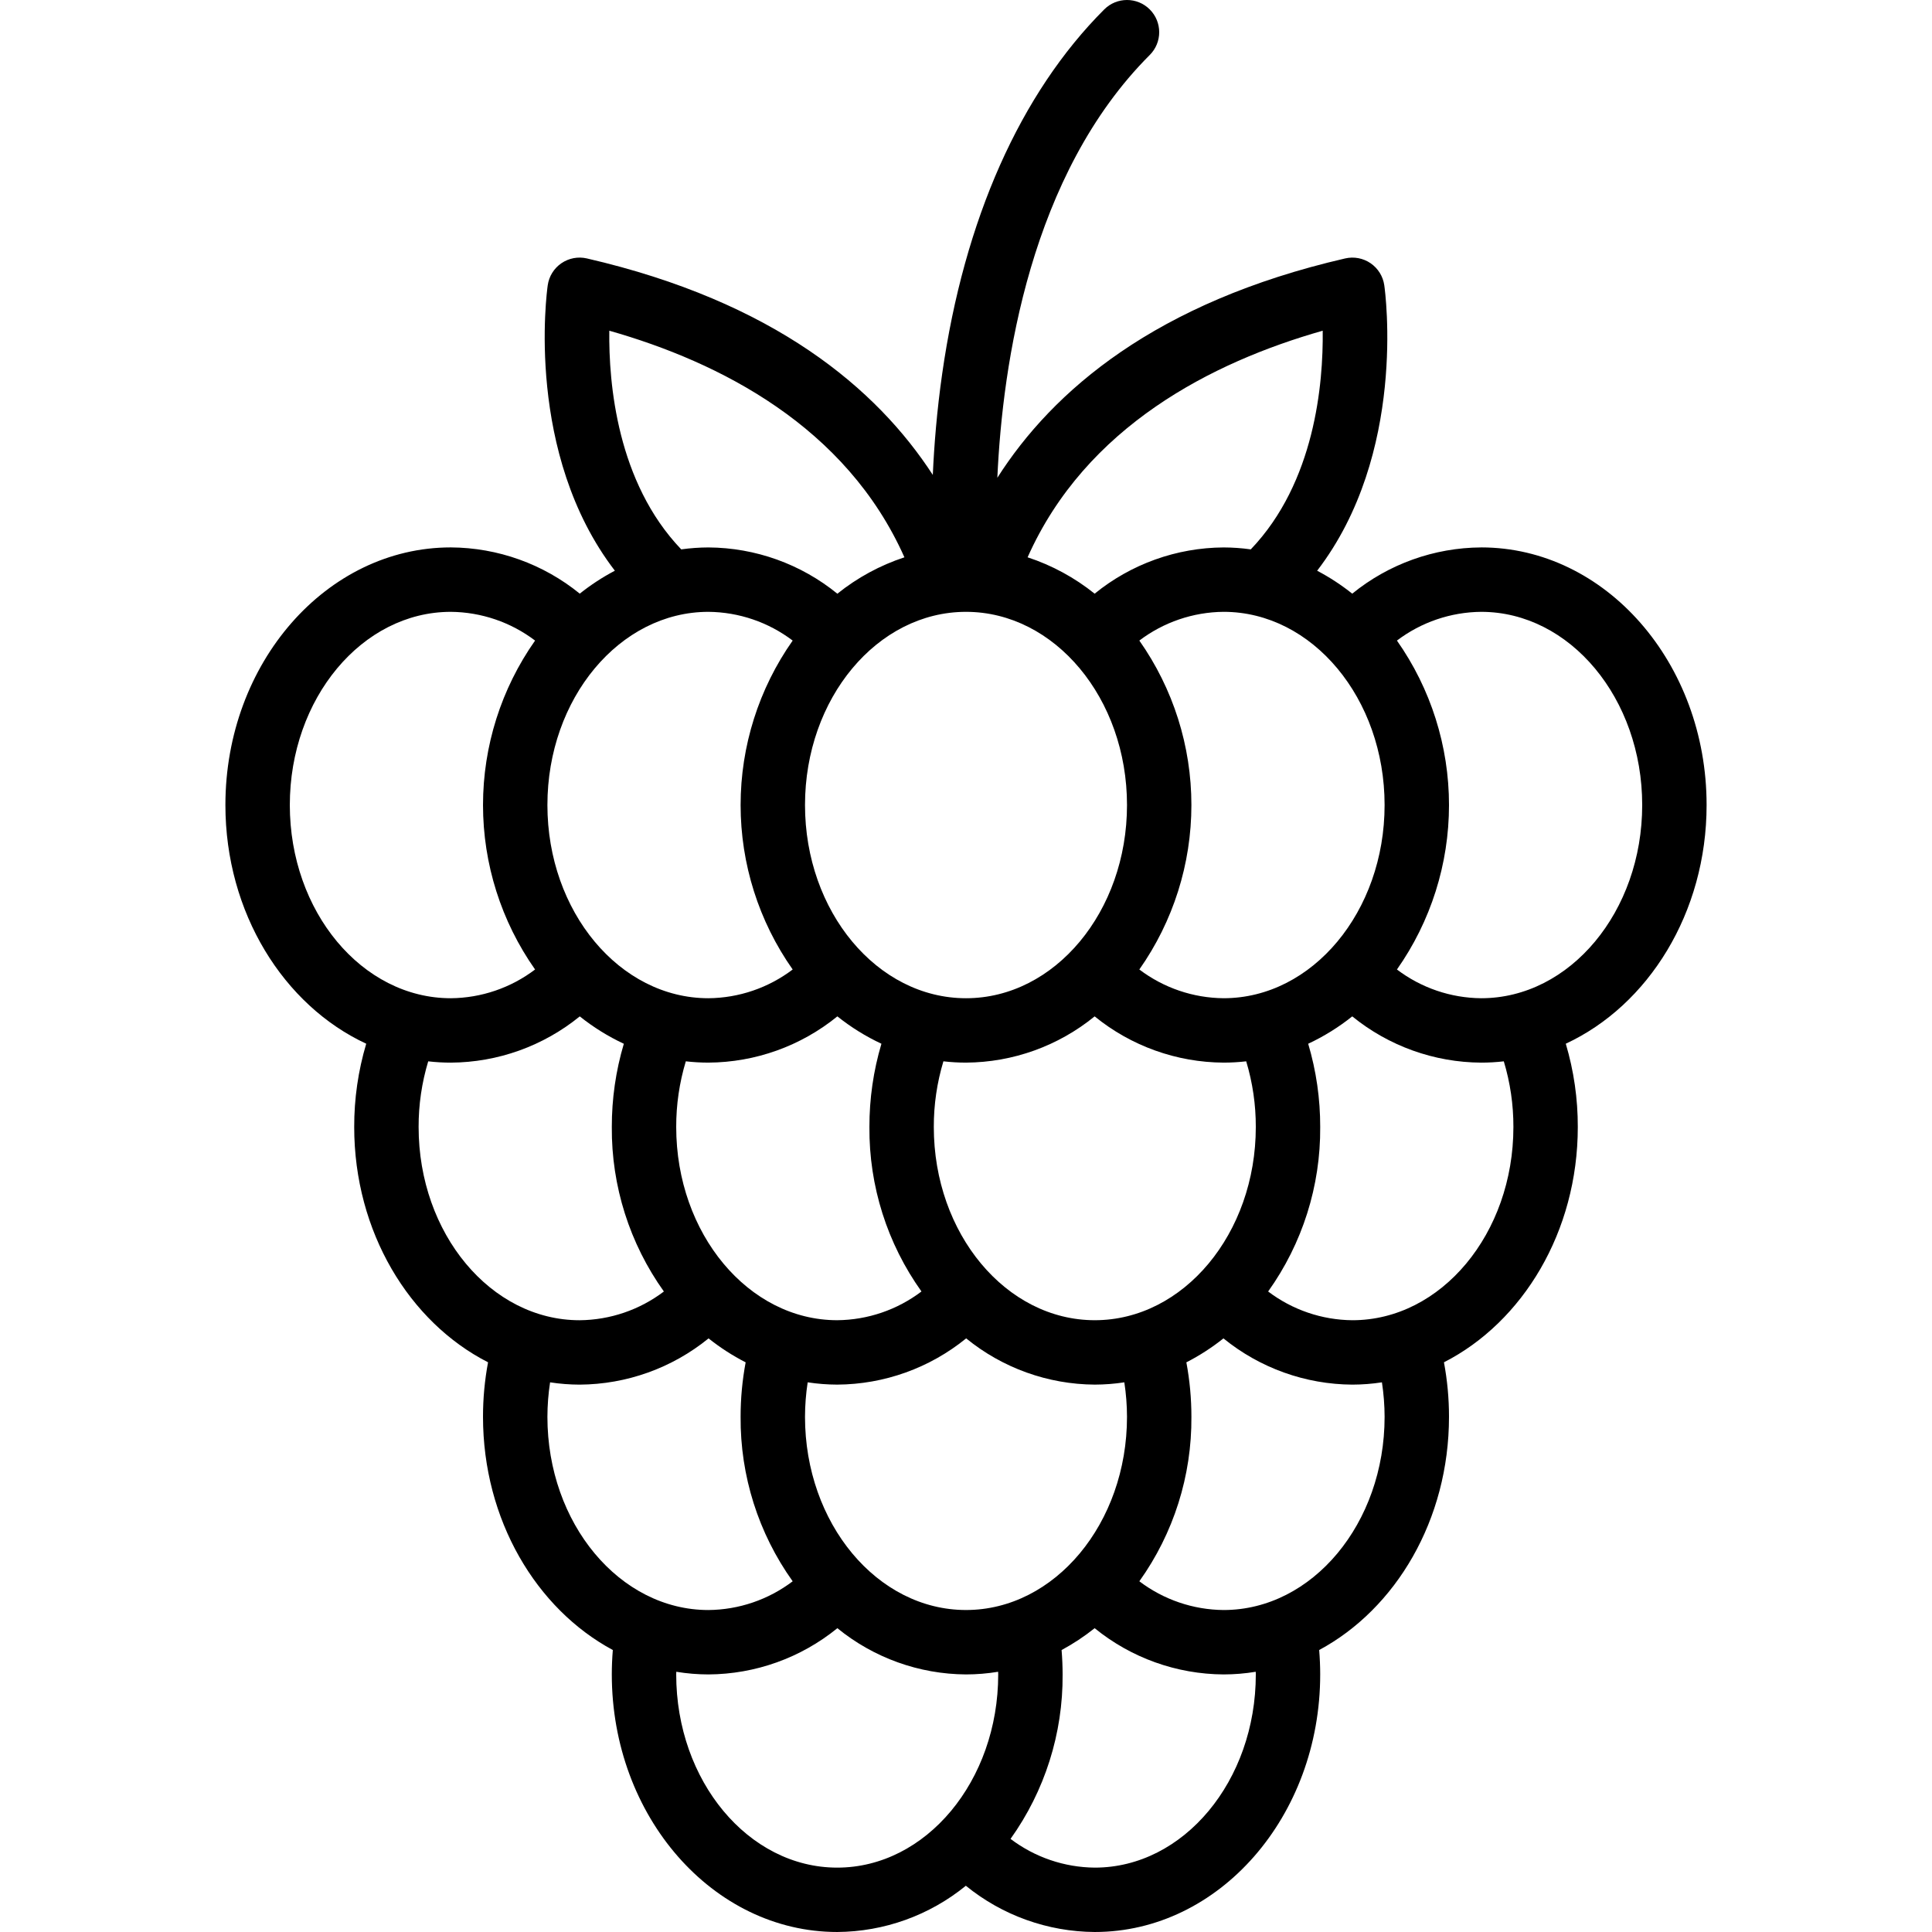 <?xml version="1.0" encoding="UTF-8" standalone="no"?>
<svg
   width="525.005pt"
   height="525.005pt"
   version="1.1"
   viewBox="0 0 525.005 525.005"
   id="svg138"
   sodipodi:docname="raspberry.svg"
   inkscape:version="1.1.1 (3bf5ae0d25, 2021-09-20)"
   xmlns:inkscape="http://www.inkscape.org/namespaces/inkscape"
   xmlns:sodipodi="http://sodipodi.sourceforge.net/DTD/sodipodi-0.dtd"
   xmlns="http://www.w3.org/2000/svg"
   xmlns:svg="http://www.w3.org/2000/svg">
  <sodipodi:namedview
     id="namedview140"
     pagecolor="#ffffff"
     bordercolor="#666666"
     borderopacity="1.0"
     inkscape:pageshadow="2"
     inkscape:pageopacity="0.0"
     inkscape:pagecheckerboard="0"
     inkscape:document-units="pt"
     showgrid="false"
     inkscape:zoom="0.91928571"
     inkscape:cx="466.12277"
     inkscape:cy="467.21057"
     inkscape:window-width="1920"
     inkscape:window-height="1017"
     inkscape:window-x="1912"
     inkscape:window-y="-8"
     inkscape:window-maximized="1"
     inkscape:current-layer="svg138" />
  <defs
     id="defs62">
    <symbol
       id="t"
       overflow="visible">
      <path
         d="M 3.656,-0.219 C 3.469,-0.125 3.269,-0.051 3.062,0 2.863,0.051 2.656,0.078 2.437,0.078 c -0.668,0 -1.199,-0.18 -1.594,-0.547 -0.387,-0.375 -0.578,-0.879 -0.578,-1.516 0,-0.645 0.191,-1.148 0.578,-1.516 0.395,-0.375 0.926,-0.562 1.594,-0.562 0.219,0 0.426,0.027 0.625,0.078 0.207,0.055 0.406,0.125 0.594,0.219 v 0.828 c -0.188,-0.125 -0.375,-0.219 -0.562,-0.281 -0.18,-0.062 -0.371,-0.094 -0.578,-0.094 -0.367,0 -0.656,0.121 -0.875,0.359 -0.211,0.23 -0.312,0.555 -0.312,0.969 0,0.406 0.102,0.73 0.312,0.969 0.219,0.23 0.508,0.344 0.875,0.344 0.207,0 0.398,-0.023 0.578,-0.078 0.188,-0.062 0.375,-0.16 0.562,-0.297 z"
         id="path2" />
    </symbol>
    <symbol
       id="b"
       overflow="visible">
      <path
         d="M 2.688,-2.172 C 2.602,-2.211 2.52,-2.242 2.438,-2.266 2.352,-2.285 2.27,-2.297 2.188,-2.297 c -0.25,0 -0.445,0.086 -0.578,0.25 -0.125,0.156 -0.188,0.383 -0.188,0.672 V -2e-5 H 0.453 v -2.984 h 0.969 v 0.484 c 0.113,-0.195 0.25,-0.336 0.406,-0.422 0.164,-0.094 0.359,-0.141 0.578,-0.141 h 0.109 c 0.039,0 0.094,0.008 0.156,0.016 z"
         id="path5" />
    </symbol>
    <symbol
       id="a"
       overflow="visible">
      <path
         d="m 3.438,-1.5 v 0.266 H 1.203 c 0.031,0.23 0.113,0.402 0.25,0.516 0.133,0.105 0.328,0.156 0.578,0.156 0.207,0 0.414,-0.023 0.625,-0.078 0.207,-0.062 0.422,-0.156 0.641,-0.281 v 0.734 c -0.219,0.094 -0.445,0.164 -0.672,0.203 -0.23,0.039 -0.453,0.062 -0.672,0.062 -0.543,0 -0.965,-0.133 -1.266,-0.406 -0.305,-0.281 -0.453,-0.672 -0.453,-1.172 0,-0.477 0.145,-0.859 0.438,-1.141 0.301,-0.281 0.707,-0.422 1.219,-0.422 0.469,0 0.844,0.141 1.125,0.422 0.281,0.281 0.422,0.664 0.422,1.141 z M 2.469,-1.828 C 2.469,-2.004 2.41,-2.145 2.297,-2.25 2.191,-2.363 2.055,-2.422 1.891,-2.422 c -0.188,0 -0.34,0.055 -0.453,0.156 -0.117,0.105 -0.188,0.25 -0.219,0.438 z"
         id="path8" />
    </symbol>
    <symbol
       id="f"
       overflow="visible">
      <path
         d="m 1.797,-1.344 c -0.199,0 -0.352,0.039 -0.453,0.109 -0.094,0.062 -0.141,0.164 -0.141,0.297 0,0.117 0.035,0.211 0.109,0.281 0.082,0.062 0.195,0.094 0.344,0.094 0.176,0 0.328,-0.062 0.453,-0.188 0.125,-0.125 0.188,-0.285 0.188,-0.484 V -1.344 Z M 3.266,-1.703 V -8e-5 H 2.297 v -0.438 c -0.125,0.18 -0.273,0.309 -0.438,0.391 -0.156,0.082 -0.352,0.125 -0.578,0.125 -0.312,0 -0.57,-0.086 -0.766,-0.266 -0.188,-0.188 -0.281,-0.422 -0.281,-0.703 0,-0.352 0.117,-0.613 0.359,-0.781 0.238,-0.164 0.617,-0.25 1.141,-0.25 h 0.562 v -0.062 c 0,-0.156 -0.062,-0.266 -0.188,-0.328 -0.117,-0.07 -0.297,-0.109 -0.547,-0.109 -0.211,0 -0.402,0.023 -0.578,0.062 -0.18,0.043 -0.34,0.102 -0.484,0.172 v -0.719 c 0.195,-0.051 0.398,-0.086 0.609,-0.109 0.207,-0.031 0.414,-0.047 0.625,-0.047 0.539,0 0.93,0.109 1.172,0.328 0.238,0.211 0.359,0.555 0.359,1.031 z"
         id="path11" />
    </symbol>
    <symbol
       id="d"
       overflow="visible">
      <path
         d="m 1.5,-3.844 v 0.859 h 0.984 v 0.672 H 1.5 v 1.281 c 0,0.137 0.023,0.23 0.078,0.281 0.062,0.043 0.176,0.062 0.344,0.062 h 0.484 V -9e-5 h -0.812 c -0.387,0 -0.656,-0.078 -0.812,-0.234 -0.156,-0.156 -0.234,-0.422 -0.234,-0.797 v -1.281 h -0.469 v -0.672 h 0.469 v -0.859 z"
         id="path14" />
    </symbol>
    <symbol
       id="k"
       overflow="visible">
      <path
         d="M 2.5,-2.547 V -4.156 H 3.453 V -1e-4 H 2.5 v -0.438 c -0.137,0.18 -0.281,0.309 -0.438,0.391 -0.156,0.082 -0.34,0.125 -0.547,0.125 -0.375,0 -0.684,-0.145 -0.922,-0.438 -0.23,-0.289 -0.344,-0.672 -0.344,-1.141 0,-0.457 0.113,-0.832 0.344,-1.125 0.238,-0.289 0.547,-0.438 0.922,-0.438 0.195,0 0.375,0.043 0.531,0.125 0.164,0.086 0.316,0.215 0.453,0.391 z m -0.641,1.938 c 0.207,0 0.363,-0.07 0.469,-0.219 0.113,-0.156 0.172,-0.379 0.172,-0.672 0,-0.281 -0.059,-0.492 -0.172,-0.641 -0.105,-0.156 -0.262,-0.234 -0.469,-0.234 -0.199,0 -0.355,0.078 -0.469,0.234 -0.105,0.148 -0.156,0.359 -0.156,0.641 0,0.293 0.051,0.516 0.156,0.672 0.113,0.148 0.27,0.219 0.469,0.219 z"
         id="path17" />
    </symbol>
    <symbol
       id="j"
       overflow="visible">
      <path
         d="m 2.047,-0.609 c 0.207,0 0.363,-0.07 0.469,-0.219 0.113,-0.156 0.172,-0.379 0.172,-0.672 0,-0.281 -0.059,-0.492 -0.172,-0.641 -0.105,-0.156 -0.262,-0.234 -0.469,-0.234 -0.199,0 -0.355,0.078 -0.469,0.234 -0.105,0.148 -0.156,0.359 -0.156,0.641 0,0.293 0.051,0.516 0.156,0.672 0.113,0.148 0.27,0.219 0.469,0.219 z m -0.625,-1.938 c 0.125,-0.176 0.266,-0.305 0.422,-0.391 0.164,-0.082 0.352,-0.125 0.562,-0.125 0.363,0 0.664,0.148 0.906,0.438 0.238,0.293 0.359,0.668 0.359,1.125 0,0.469 -0.121,0.852 -0.359,1.141 -0.242,0.293 -0.543,0.438 -0.906,0.438 -0.211,0 -0.398,-0.043 -0.562,-0.125 C 1.688,-0.129 1.547,-0.258 1.422,-0.438 V -2e-5 H 0.453 v -4.156 H 1.422 Z"
         id="path20" />
    </symbol>
    <symbol
       id="i"
       overflow="visible">
      <path
         d="m 0.062,-2.984 h 0.953 l 0.812,2.016 0.688,-2.016 H 3.469 L 2.203,0.281 C 2.078,0.613 1.93,0.848 1.766,0.984 1.598,1.117 1.375,1.187 1.094,1.187 H 0.547 V 0.547 h 0.297 c 0.164,0 0.285,-0.027 0.359,-0.078 0.07,-0.055 0.129,-0.141 0.172,-0.266 l 0.031,-0.094 z"
         id="path23" />
    </symbol>
    <symbol
       id="e"
       overflow="visible">
      <path
         d="M 0.453,-2.984 H 1.422 V 0 H 0.453 Z m 0,-1.172 h 0.969 v 0.781 H 0.453 Z"
         id="path26" />
    </symbol>
    <symbol
       id="h"
       overflow="visible">
      <path
         d="m 2.875,-2.891 v 0.766 C 2.75,-2.207 2.617,-2.27 2.484,-2.312 2.348,-2.352 2.211,-2.375 2.078,-2.375 c -0.273,0 -0.48,0.078 -0.625,0.234 -0.148,0.156 -0.219,0.371 -0.219,0.641 0,0.281 0.07,0.5 0.219,0.656 0.145,0.156 0.352,0.234 0.625,0.234 0.145,0 0.285,-0.02 0.422,-0.062 0.133,-0.039 0.258,-0.109 0.375,-0.203 v 0.781 c -0.148,0.062 -0.297,0.102 -0.453,0.125 -0.156,0.031 -0.312,0.047 -0.469,0.047 -0.543,0 -0.965,-0.133 -1.266,-0.406 -0.305,-0.281 -0.453,-0.672 -0.453,-1.172 0,-0.488 0.148,-0.867 0.453,-1.141 0.301,-0.281 0.723,-0.422 1.266,-0.422 0.156,0 0.312,0.016 0.469,0.047 0.156,0.023 0.305,0.062 0.453,0.125 z"
         id="path29" />
    </symbol>
    <symbol
       id="c"
       overflow="visible">
      <path
         d="m 1.875,-2.375 c -0.211,0 -0.371,0.078 -0.484,0.234 -0.105,0.148 -0.156,0.359 -0.156,0.641 0,0.293 0.051,0.516 0.156,0.672 0.113,0.148 0.273,0.219 0.484,0.219 0.207,0 0.367,-0.07 0.484,-0.219 C 2.473,-0.984 2.531,-1.207 2.531,-1.5 2.531,-1.781 2.473,-1.992 2.359,-2.141 2.242,-2.297 2.082,-2.375 1.875,-2.375 Z m 0,-0.688 c 0.52,0 0.922,0.141 1.203,0.422 0.289,0.273 0.438,0.652 0.438,1.141 0,0.5 -0.148,0.891 -0.438,1.172 C 2.797,-0.055 2.395,0.078 1.875,0.078 1.363,0.078 0.961,-0.055 0.672,-0.328 0.379,-0.609 0.234,-1 0.234,-1.5 c 0,-0.488 0.145,-0.867 0.438,-1.141 C 0.961,-2.922 1.363,-3.062 1.875,-3.062 Z"
         id="path32" />
    </symbol>
    <symbol
       id="g"
       overflow="visible">
      <path
         d="M 3.469,-1.828 V 0 H 2.5 v -1.391 c 0,-0.258 -0.008,-0.438 -0.016,-0.531 -0.012,-0.102 -0.031,-0.176 -0.062,-0.219 -0.031,-0.062 -0.086,-0.109 -0.156,-0.141 -0.062,-0.039 -0.133,-0.062 -0.203,-0.062 -0.211,0 -0.371,0.078 -0.484,0.234 -0.105,0.156 -0.156,0.371 -0.156,0.641 V 8e-5 h -0.969 v -2.984 h 0.969 v 0.438 c 0.133,-0.176 0.285,-0.305 0.453,-0.391 0.164,-0.082 0.344,-0.125 0.531,-0.125 0.344,0 0.602,0.109 0.781,0.328 0.188,0.211 0.281,0.512 0.281,0.906 z"
         id="path35" />
    </symbol>
    <symbol
       id="s"
       overflow="visible">
      <path
         d="M 1.219,-1.531 0.141,-2.984 h 1 l 0.625,0.875 0.609,-0.875 h 1.016 L 2.313,-1.531 3.438,0 h -1 L 1.766,-0.938 1.094,0 h -1.016 z"
         id="path38" />
    </symbol>
    <symbol
       id="r"
       overflow="visible">
      <path
         d="m 2.422,-4.156 v 0.625 H 1.906 c -0.137,0 -0.234,0.027 -0.297,0.078 -0.055,0.055 -0.078,0.137 -0.078,0.25 v 0.219 h 0.828 v 0.672 h -0.828 v 2.312 h -0.953 v -2.312 h -0.469 v -0.672 h 0.469 v -0.219 c 0,-0.32 0.086,-0.562 0.266,-0.719 0.188,-0.156 0.473,-0.234 0.859,-0.234 z"
         id="path41" />
    </symbol>
    <symbol
       id="q"
       overflow="visible">
      <path
         d="m 3.234,-2.5 c 0.113,-0.176 0.254,-0.312 0.422,-0.406 0.164,-0.102 0.352,-0.156 0.562,-0.156 0.332,0 0.586,0.109 0.766,0.328 0.188,0.211 0.281,0.512 0.281,0.906 V -3e-5 H 4.297 v -1.562 c 0.008,-0.02 0.016,-0.039 0.016,-0.062 v -0.109 c 0,-0.219 -0.031,-0.375 -0.094,-0.469 -0.062,-0.094 -0.164,-0.141 -0.297,-0.141 -0.188,0 -0.336,0.078 -0.438,0.234 -0.094,0.148 -0.141,0.359 -0.141,0.641 V 2e-5 h -0.969 v -1.562 c 0,-0.332 -0.031,-0.547 -0.094,-0.641 -0.055,-0.094 -0.152,-0.141 -0.297,-0.141 -0.18,0 -0.32,0.078 -0.422,0.234 -0.094,0.148 -0.141,0.359 -0.141,0.641 V 8e-5 h -0.969 v -2.984 h 0.969 v 0.438 c 0.113,-0.176 0.242,-0.305 0.391,-0.391 0.156,-0.082 0.328,-0.125 0.516,-0.125 0.207,0 0.391,0.055 0.547,0.156 0.156,0.094 0.273,0.23 0.359,0.406 z"
         id="path44" />
    </symbol>
    <symbol
       id="p"
       overflow="visible">
      <path
         d="M 3.469,-1.828 V 0 H 2.5 v -1.391 c 0,-0.258 -0.008,-0.438 -0.016,-0.531 -0.012,-0.102 -0.031,-0.176 -0.062,-0.219 -0.031,-0.062 -0.086,-0.109 -0.156,-0.141 -0.062,-0.039 -0.133,-0.062 -0.203,-0.062 -0.211,0 -0.371,0.078 -0.484,0.234 -0.105,0.156 -0.156,0.371 -0.156,0.641 V 8e-5 h -0.969 v -4.156 h 0.969 v 1.609 c 0.133,-0.176 0.285,-0.305 0.453,-0.391 0.164,-0.082 0.344,-0.125 0.531,-0.125 0.344,0 0.602,0.109 0.781,0.328 0.188,0.211 0.281,0.512 0.281,0.906 z"
         id="path47" />
    </symbol>
    <symbol
       id="o"
       overflow="visible">
      <path
         d="M 0.5,-3.984 H 1.656 L 3.094,-1.25 V -3.984 H 4.078 V 0 H 2.922 L 1.484,-2.734 V 0 H 0.5 Z"
         id="path50" />
    </symbol>
    <symbol
       id="n"
       overflow="visible">
      <path
         d="m 0.422,-1.172 v -1.812 h 0.969 v 0.297 0.609 0.484 c 0,0.242 0.004,0.418 0.016,0.531 0.008,0.105 0.031,0.18 0.062,0.219 0.039,0.062 0.094,0.117 0.156,0.156 0.062,0.031 0.133,0.047 0.219,0.047 0.195,0 0.352,-0.078 0.469,-0.234 0.113,-0.156 0.172,-0.367 0.172,-0.641 v -1.469 h 0.953 v 2.984 h -0.953 v -0.438 c -0.148,0.18 -0.305,0.309 -0.469,0.391 -0.156,0.082 -0.336,0.125 -0.531,0.125 -0.344,0 -0.609,-0.102 -0.797,-0.312 -0.18,-0.219 -0.266,-0.531 -0.266,-0.938 z"
         id="path53" />
    </symbol>
    <symbol
       id="m"
       overflow="visible">
      <path
         d="m 0.5,-3.984 h 1.703 c 0.508,0 0.898,0.117 1.172,0.344 0.27,0.219 0.406,0.539 0.406,0.953 0,0.418 -0.137,0.742 -0.406,0.969 -0.273,0.219 -0.664,0.328 -1.172,0.328 H 1.531 V -6e-5 h -1.031 z m 1.031,0.75 v 1.109 h 0.562 c 0.195,0 0.348,-0.047 0.453,-0.141 C 2.66,-2.367 2.719,-2.508 2.719,-2.688 2.719,-2.863 2.66,-3 2.547,-3.094 2.441,-3.188 2.289,-3.234 2.094,-3.234 Z"
         id="path56" />
    </symbol>
    <symbol
       id="l"
       overflow="visible">
      <path
         d="m 0.453,-2.984 h 0.969 v 2.938 c 0,0.395 -0.102,0.695 -0.297,0.906 C 0.937,1.078 0.66,1.187 0.297,1.187 H -0.188 V 0.547 h 0.172 c 0.176,0 0.297,-0.043 0.359,-0.125 C 0.414,0.348 0.453,0.191 0.453,-0.047 Z m 0,-1.172 h 0.969 v 0.781 H 0.453 Z"
         id="path59" />
    </symbol>
  </defs>
  <g
     id="g1074"
     transform="translate(-87.497,-17.492)">
    <path
       d="m 490,166.25 c -12.773,0.07 -25.137,4.504 -35.043,12.566 -2.973,-2.375 -6.168,-4.461 -9.535,-6.234 24.41,-31.797 18.531,-75.559 18.242,-77.578 v 0.004 c -0.348,-2.426 -1.695,-4.594 -3.715,-5.981 -2.019,-1.383 -4.531,-1.859 -6.918,-1.309 -51.504,11.887 -79.426,35.93 -94.512,59.602 1.41,-31.195 9.004,-82.477 41.414,-114.89 h 0.004 c 3.418,-3.418 3.418,-8.957 0,-12.375 -3.418,-3.418 -8.957,-3.418 -12.375,0 -22.816,22.816 -38.043,57.055 -44.035,99.012 -1.438,10.055 -2.188,19.395 -2.547,27.48 -15.203,-23.422 -43.066,-47.074 -94.012,-58.832 -2.387,-0.551 -4.894,-0.074 -6.918,1.312 -2.019,1.383 -3.367,3.551 -3.711,5.977 -0.289,2.019 -6.168,45.777 18.242,77.574 -3.371,1.773 -6.566,3.859 -9.539,6.234 -9.906,-8.062 -22.27,-12.496 -35.043,-12.566 -33.773,0 -61.25,31.402 -61.25,70 0,29.312 15.852,54.457 38.266,64.867 -2.184,7.344 -3.285,14.969 -3.266,22.633 0,28.477 14.965,53.02 36.371,63.941 -0.914,4.883 -1.375,9.84 -1.371,14.809 0,27.992 14.457,52.188 35.277,63.375 -0.18,2.199 -0.277,4.414 -0.277,6.625 0,38.598 27.477,70 61.25,70 12.746,-0.074 25.082,-4.512 34.957,-12.566 9.906,8.062 22.27,12.496 35.043,12.566 33.773,0 61.25,-31.402 61.25,-70 0,-2.207 -0.098,-4.426 -0.277,-6.625 20.82,-11.188 35.277,-35.383 35.277,-63.375 0.004,-4.969 -0.457,-9.926 -1.371,-14.809 21.406,-10.922 36.371,-35.465 36.371,-63.941 0.019,-7.664 -1.082,-15.289 -3.266,-22.633 22.414,-10.41 38.266,-35.555 38.266,-64.867 0,-38.598 -27.477,-70 -61.25,-70 z m -26.25,70 c 0,28.949 -19.625,52.5 -43.75,52.5 -8.273,-0.07 -16.305,-2.809 -22.898,-7.809 9.207,-13.086 14.148,-28.691 14.148,-44.691 0,-16 -4.941,-31.605 -14.148,-44.691 6.594,-5 14.625,-7.738 22.898,-7.809 24.125,0 43.75,23.551 43.75,52.5 z M 337.9,368.44 c -6.594,5 -14.625,7.738 -22.898,7.809 -24.125,0 -43.75,-23.551 -43.75,-52.5 -0.016,-6.047 0.863,-12.062 2.609,-17.852 2.039,0.234 4.09,0.352 6.141,0.352 12.773,-0.07 25.137,-4.504 35.043,-12.566 3.684,2.945 7.703,5.441 11.973,7.438 -2.184,7.344 -3.281,14.965 -3.266,22.629 -0.117,16.016 4.836,31.66 14.148,44.691 z m -30.922,24.688 c 2.656,0.406 5.336,0.613 8.023,0.621 12.773,-0.07 25.137,-4.504 35.043,-12.566 9.875,8.055 22.211,12.492 34.957,12.566 2.688,-0.008 5.367,-0.215 8.023,-0.621 0.477,3.102 0.719,6.234 0.727,9.371 0,28.949 -19.625,52.5 -43.75,52.5 -24.125,0 -43.75,-23.551 -43.75,-52.5 0.008,-3.137 0.25,-6.269 0.727,-9.371 z m 78.023,-16.879 c -24.125,0 -43.75,-23.551 -43.75,-52.5 -0.016,-6.047 0.863,-12.062 2.609,-17.852 2.039,0.234 4.09,0.352 6.141,0.352 12.746,-0.074 25.082,-4.512 34.957,-12.566 9.906,8.062 22.27,12.496 35.043,12.566 2.051,0 4.102,-0.117 6.141,-0.352 1.746,5.789 2.625,11.805 2.609,17.852 0,28.949 -19.625,52.5 -43.75,52.5 z m 61.93,-268.89 c 0.18,14.344 -2.109,41.199 -19.547,59.422 -2.445,-0.344 -4.914,-0.52 -7.383,-0.527 -12.773,0.07 -25.137,4.504 -35.043,12.566 -5.43,-4.363 -11.602,-7.711 -18.219,-9.887 15.84,-35.582 50.152,-53.031 80.191,-61.574 z m -96.93,76.395 c 24.125,0 43.75,23.551 43.75,52.5 0,28.949 -19.625,52.5 -43.75,52.5 -24.125,0 -43.75,-23.551 -43.75,-52.5 0,-28.949 19.625,-52.5 43.75,-52.5 z m -96.93,-76.395 c 30.039,8.543 64.352,25.992 80.195,61.578 h -0.004 c -6.617,2.176 -12.789,5.527 -18.219,9.891 -9.906,-8.066 -22.27,-12.5 -35.043,-12.574 -2.469,0.008 -4.938,0.184 -7.383,0.527 -17.441,-18.223 -19.727,-45.082 -19.547,-59.422 z m 26.93,76.395 c 8.273,0.07 16.305,2.809 22.898,7.809 -9.207,13.082 -14.148,28.691 -14.148,44.691 0,16 4.941,31.609 14.148,44.691 -6.594,5 -14.625,7.738 -22.898,7.809 -24.125,0 -43.75,-23.551 -43.75,-52.5 0,-28.949 19.625,-52.5 43.75,-52.5 z m -113.75,52.5 c 0,-28.949 19.625,-52.5 43.75,-52.5 8.273,0.07 16.305,2.809 22.898,7.809 -9.207,13.082 -14.148,28.691 -14.148,44.691 0,16 4.941,31.609 14.148,44.691 -6.594,5 -14.625,7.738 -22.898,7.809 -24.125,0 -43.75,-23.551 -43.75,-52.5 z m 35,87.5 c -0.016,-6.047 0.863,-12.062 2.609,-17.852 2.039,0.234 4.09,0.352 6.141,0.352 12.773,-0.07 25.137,-4.504 35.043,-12.566 3.684,2.945 7.703,5.441 11.973,7.438 -2.184,7.344 -3.281,14.965 -3.266,22.629 -0.117,16.016 4.836,31.66 14.148,44.691 -6.594,5 -14.625,7.738 -22.898,7.809 -24.125,0 -43.75,-23.551 -43.75,-52.5 z m 35,78.75 c 0.008,-3.137 0.25,-6.269 0.727,-9.371 2.656,0.406 5.336,0.613 8.023,0.621 12.773,-0.07 25.137,-4.504 35.043,-12.566 3.133,2.5 6.512,4.684 10.078,6.508 -0.914,4.883 -1.375,9.84 -1.371,14.809 -0.117,16.016 4.836,31.66 14.148,44.691 -6.594,5 -14.625,7.738 -22.898,7.809 -24.125,0 -43.75,-23.551 -43.75,-52.5 z m 78.75,122.5 c -24.125,0 -43.75,-23.551 -43.75,-52.5 0,-0.242 0.019,-0.48 0.023,-0.723 2.883,0.477 5.801,0.719 8.727,0.723 12.773,-0.07 25.137,-4.504 35.043,-12.566 9.875,8.055 22.211,12.492 34.957,12.566 2.926,-0.004 5.844,-0.246 8.727,-0.723 0,0.242 0.023,0.48 0.023,0.723 0,28.949 -19.625,52.5 -43.75,52.5 z m 70,0 c -8.273,-0.07 -16.305,-2.809 -22.898,-7.809 9.312,-13.031 14.266,-28.676 14.148,-44.691 0,-2.211 -0.098,-4.426 -0.277,-6.625 3.164,-1.707 6.172,-3.695 8.984,-5.941 9.906,8.062 22.27,12.496 35.043,12.566 2.926,-0.004 5.844,-0.246 8.727,-0.723 0,0.242 0.023,0.48 0.023,0.723 0,28.949 -19.625,52.5 -43.75,52.5 z m 35,-70 c -8.273,-0.07 -16.305,-2.809 -22.898,-7.809 9.312,-13.031 14.266,-28.676 14.148,-44.691 0.004,-4.969 -0.457,-9.926 -1.371,-14.809 3.57,-1.824 6.945,-4.008 10.078,-6.508 9.906,8.062 22.27,12.496 35.043,12.566 2.688,-0.008 5.367,-0.215 8.023,-0.621 0.477,3.102 0.719,6.234 0.727,9.371 0,28.949 -19.625,52.5 -43.75,52.5 z m 35,-78.75 c -8.273,-0.07 -16.305,-2.809 -22.898,-7.809 9.312,-13.031 14.266,-28.676 14.148,-44.691 0.019,-7.664 -1.082,-15.289 -3.266,-22.633 4.269,-1.992 8.289,-4.492 11.973,-7.438 9.906,8.062 22.27,12.5 35.043,12.57 2.051,0 4.102,-0.117 6.141,-0.352 1.746,5.789 2.625,11.805 2.609,17.852 0,28.949 -19.625,52.5 -43.75,52.5 z m 35,-87.5 c -8.273,-0.07 -16.305,-2.809 -22.898,-7.809 9.207,-13.086 14.148,-28.691 14.148,-44.691 0,-16 -4.941,-31.605 -14.148,-44.691 6.594,-5 14.625,-7.738 22.898,-7.809 24.125,0 43.75,23.551 43.75,52.5 0,28.949 -19.625,52.5 -43.75,52.5 z"
       id="path64" />
  </g>
</svg>
